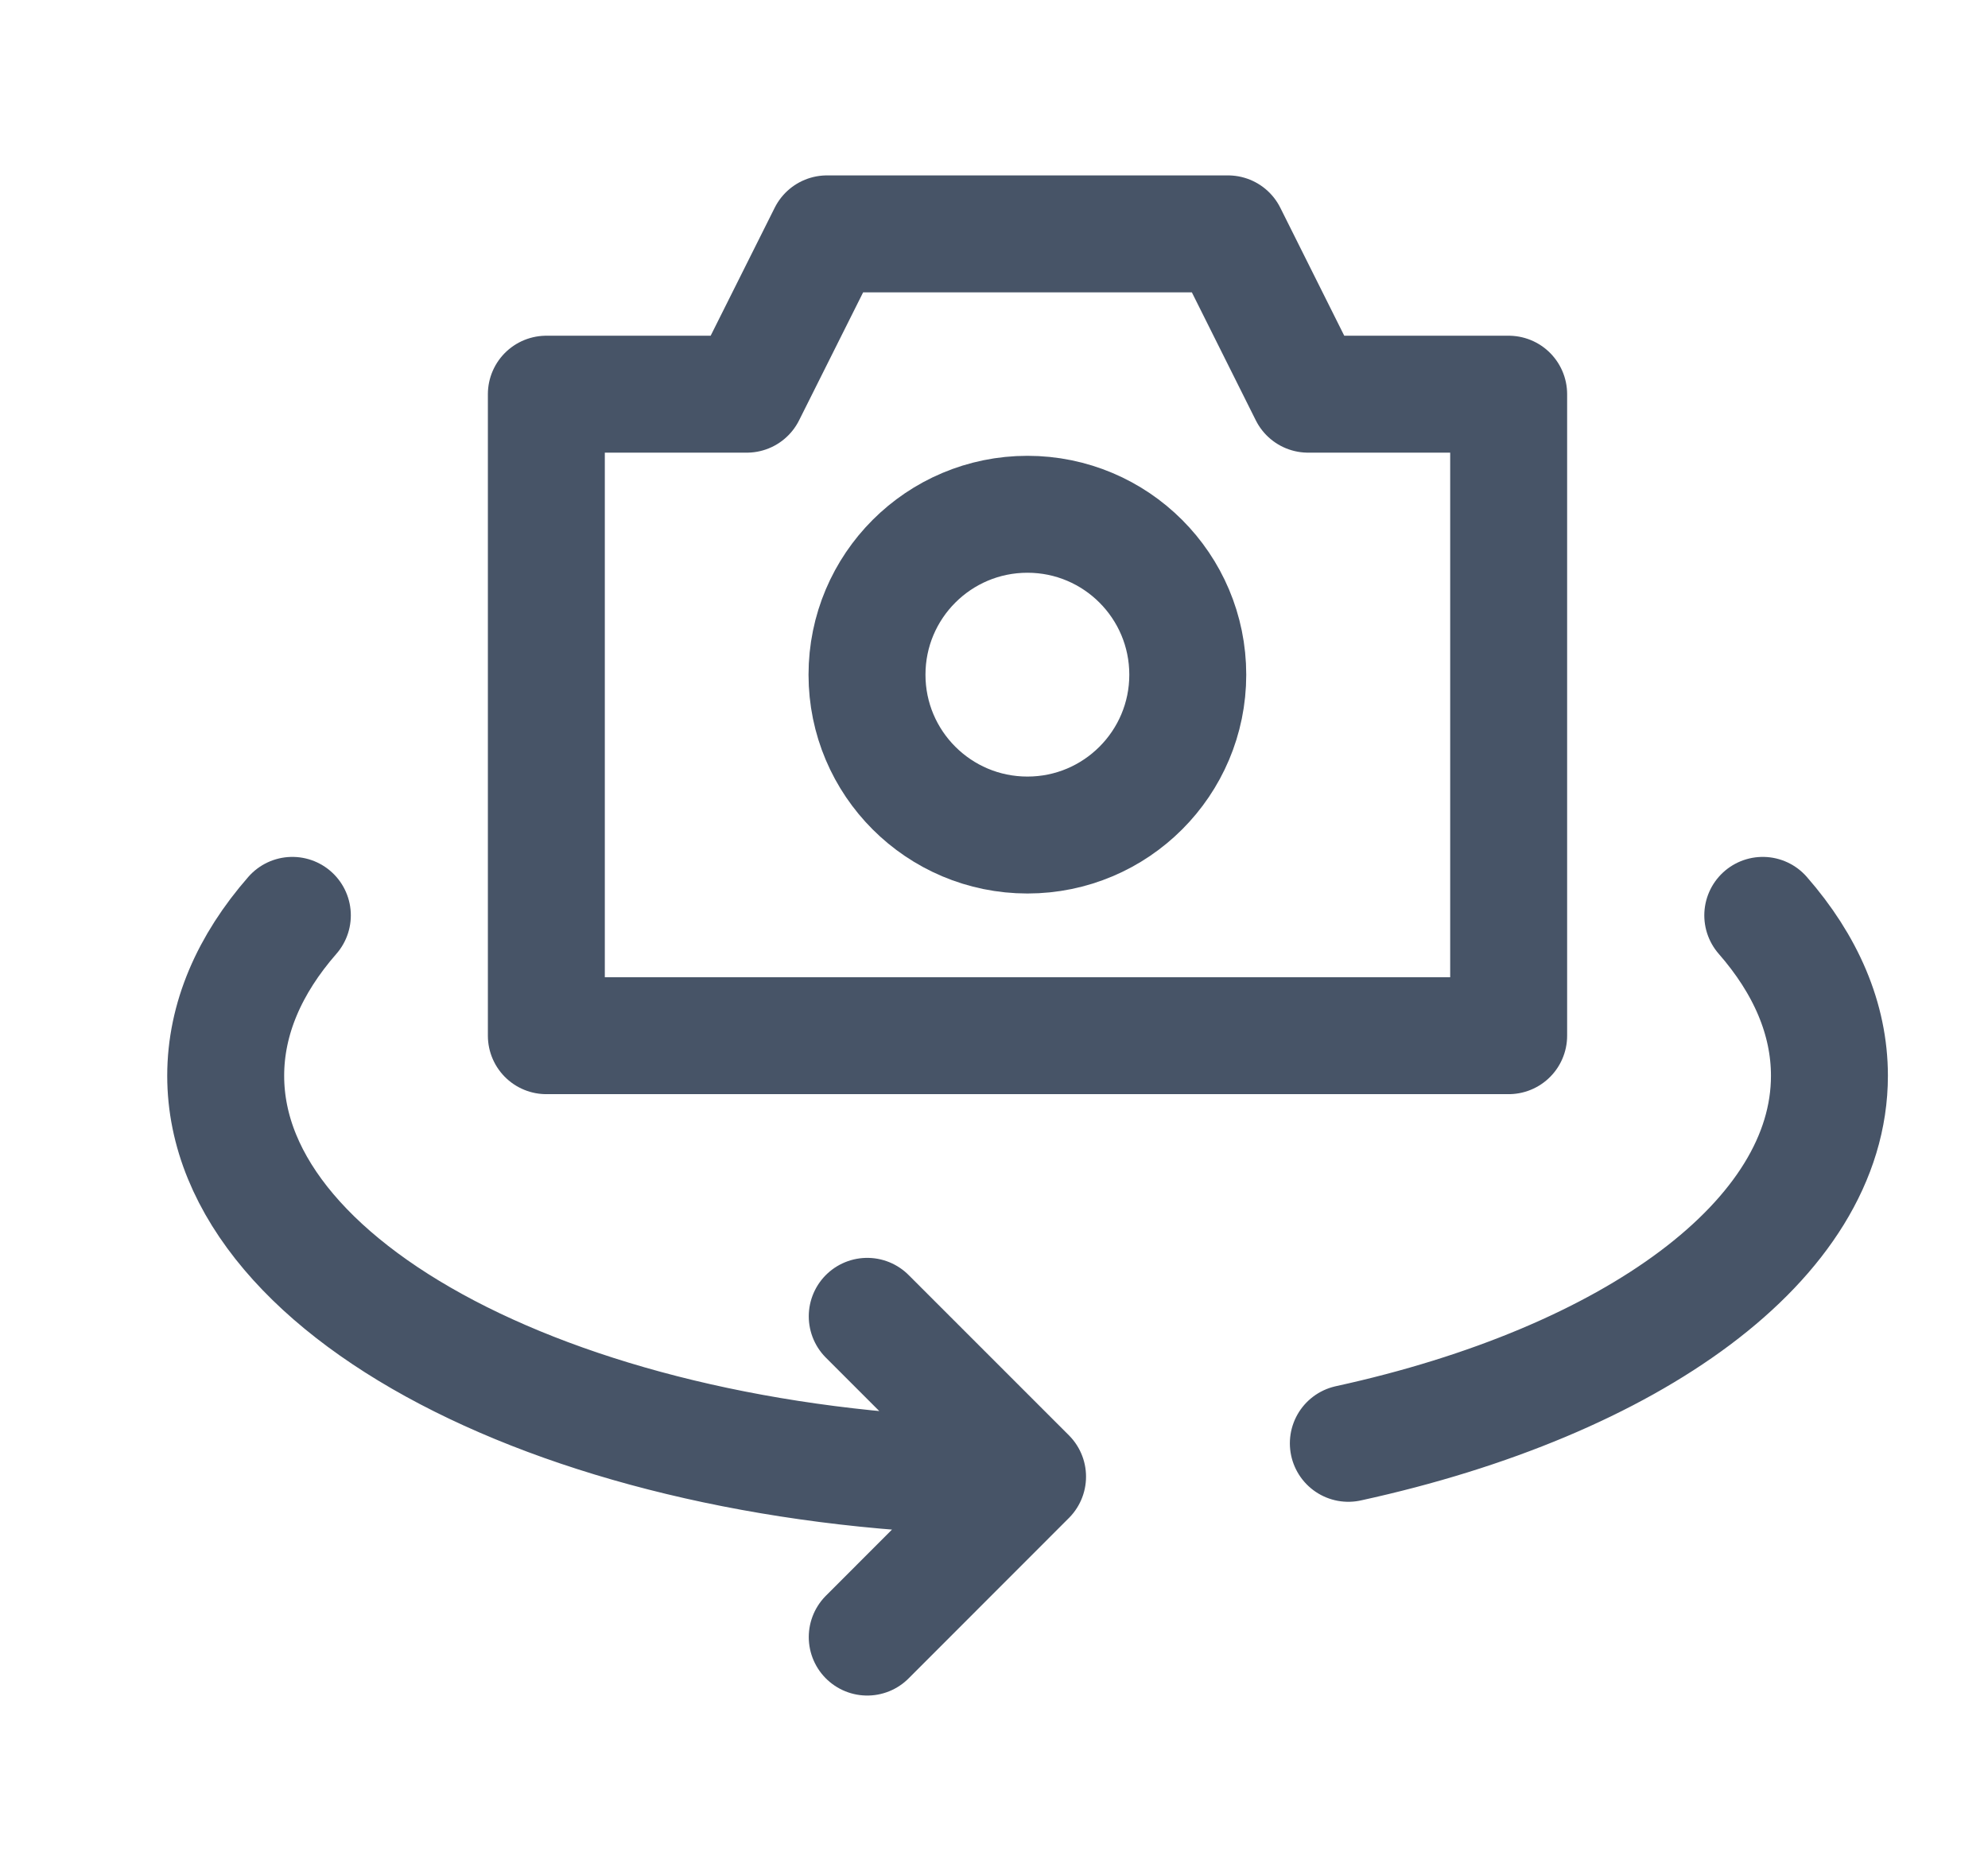 <svg width="17" height="16" viewBox="0 0 17 16" fill="none" xmlns="http://www.w3.org/2000/svg">
<path d="M4.672 3.371H6.386L7.072 2H10.501L11.186 3.371H12.901V8.857H4.672V3.371Z" stroke="#475467" stroke-linecap="round" stroke-linejoin="round"/>
<path d="M8.786 7.141C9.543 7.141 10.157 6.527 10.157 5.77C10.157 5.012 9.543 4.398 8.786 4.398C8.028 4.398 7.414 5.012 7.414 5.77C7.414 6.527 8.028 7.141 8.786 7.141Z" stroke="#475467" stroke-linecap="round" stroke-linejoin="round"/>
<path d="M8.787 12.628C5 12.628 1.93 11.093 1.93 9.2C1.93 8.712 2.133 8.248 2.5 7.828M8.787 12.628L7.416 11.257M8.787 12.628L7.416 14M11.53 12.343C13.952 11.814 15.644 10.605 15.644 9.2C15.644 8.712 15.441 8.248 15.074 7.828" stroke="#475467" stroke-linecap="round" stroke-linejoin="round"/>
</svg>

